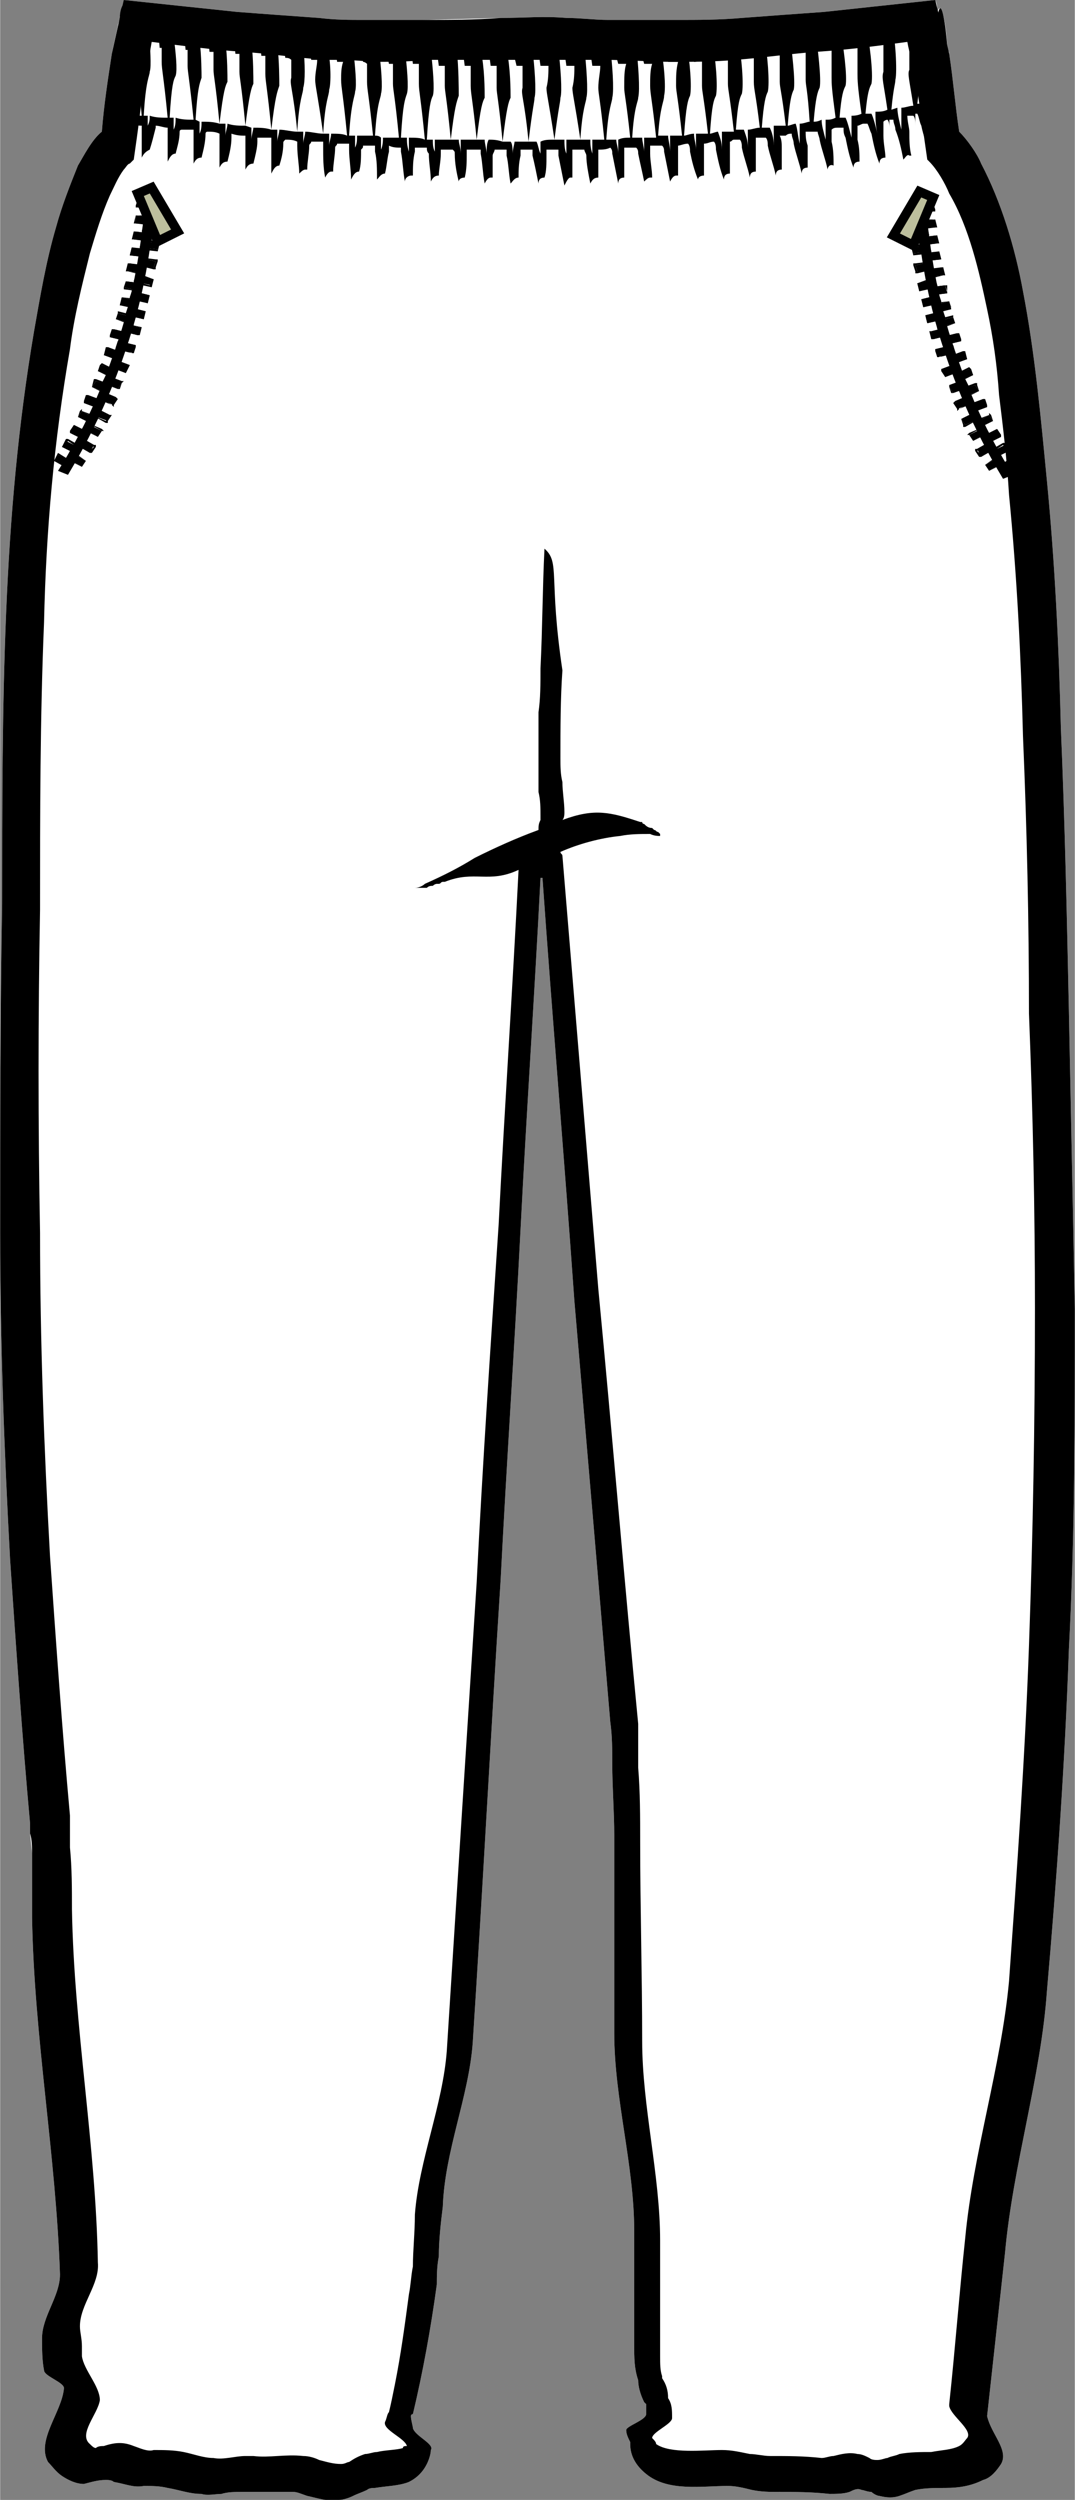 <svg xmlns="http://www.w3.org/2000/svg" xml:space="preserve" width="5.73in" height="13.316in" version="1.1" style="shape-rendering:geometricPrecision; text-rendering:geometricPrecision; image-rendering:optimizeQuality; fill-rule:evenodd; clip-rule:evenodd"
viewBox="0 0 539 1253"
 xmlns:xlink="http://www.w3.org/1999/xlink">
 <rect x="0" y="0" width="539" height="1253" fill="#808080" stroke="none"/>
 <defs>
  <style type="text/css">
   <![CDATA[
    .str0 {stroke:black;stroke-width:4.678}
    .fil1 {fill:black}
    .fil0 {fill:white}
    .fil2 {fill:black;fill-rule:nonzero}
    .fil3 {fill:#BDBF9D;fill-rule:nonzero}
   ]]>
  </style>
 </defs>
 <g id="Layer_x0020_1">
  <path class="fil0" d="M525 241c4,41 6,83 7,124 2,47 3,94 4,141 1,50 2,100 3,150 0,57 0,114 -3,171 -2,57 -6,114 -11,171 -3,43 -17,87 -21,131 -3,27 -6,55 -9,82 2,9 11,17 7,24 -2,3 -5,7 -9,8 -6,3 -12,4 -19,4 -5,0 -10,0 -15,1 -3,1 -5,2 -8,3 -3,1 -6,1 -10,0 -1,0 -3,-1 -4,-2 -2,0 -4,-1 -5,-1 -2,-1 -4,0 -6,1 -3,1 -7,1 -10,1 -9,-1 -17,-1 -26,-1 -4,0 -8,0 -13,-1 -4,-1 -8,-2 -12,-2 -13,0 -30,3 -41,-6 -5,-4 -8,-9 -8,-15 0,0 0,0 0,-1 -1,-2 -2,-4 -2,-6 0,-2 10,-5 10,-8 0,-1 0,-3 0,-5 0,0 -1,-1 -1,-1 -2,-4 -3,-8 -3,-11 -2,-6 -2,-11 -2,-18 0,-19 0,-38 0,-57 0,-33 -10,-66 -10,-99 0,-33 0,-66 0,-99 0,-12 -1,-24 -1,-36 0,-7 0,-14 -1,-21 -6,-71 -12,-141 -18,-211 -5,-71 -11,-141 -16,-212 -1,0 -1,0 -1,0 -3,59 -7,117 -10,176 -3,59 -7,117 -10,176 -5,78 -9,155 -14,232 -2,27 -14,54 -15,82 -1,8 -2,17 -2,25 -1,5 -1,10 -1,14 -3,22 -7,44 -12,65 0,0 -1,0 -1,1 0,0 0,0 0,0 0,2 1,5 1,6 1,4 11,8 9,11 0,2 -1,5 -2,7 -2,4 -5,7 -9,9 -5,2 -11,2 -17,3 -1,0 -3,0 -4,1 -2,1 -5,2 -7,3 -2,1 -5,2 -7,2 -6,1 -11,-1 -16,-2 -3,-1 -5,-2 -7,-2 -4,0 -8,0 -12,0 -4,0 -9,0 -14,0 -3,0 -7,0 -10,1 -3,0 -7,1 -10,0 -6,0 -11,-2 -17,-3 -4,-1 -8,-1 -12,-1 -5,1 -9,-1 -15,-2 -1,-1 -3,-1 -4,-1 -4,0 -7,1 -11,2 -4,0 -8,-2 -11,-4 -3,-2 -5,-5 -7,-7 -6,-11 7,-25 8,-37 0,-3 -10,-6 -10,-9 -1,-5 -1,-11 -1,-16 0,-11 9,-21 9,-32 -2,-60 -13,-119 -14,-179 0,-11 0,-21 0,-32l-1 -10c0,-2 0,-4 0,-5 -4,-44 -7,-88 -10,-132 -3,-55 -5,-110 -5,-164 0,-55 0,-110 1,-165 0,-49 0,-98 2,-146 2,-48 6,-94 14,-141 3,-17 6,-35 11,-52 3,-11 7,-21 11,-31 3,-5 7,-13 12,-17 1,-13 3,-26 5,-39 1,-5 2,-9 3,-14 0,-1 1,-3 1,-4 0,-2 1,-5 2,-7 0,0 0,-1 0,-2 19,2 38,4 57,6 13,1 27,2 41,3 8,1 15,1 23,1 10,0 20,0 29,0l39 -1c13,0 21,-1 33,0 7,0 14,1 21,1 11,0 23,0 34,0 11,0 22,0 33,-1 13,-1 27,-2 41,-3 19,-2 37,-4 56,-6 1,2 1,4 1,6 2,-7 5,8 5,19 1,1 1,1 1,2 2,13 3,26 5,39 4,4 9,11 11,16 10,19 17,42 21,64 6,31 9,64 12,95z"/>
  <path class="fil1" d="M206 1211c0,0 0,0 0,0 0,2 1,5 1,6 1,4 11,8 9,11 0,2 -1,5 -2,7 -2,4 -5,7 -9,9 -5,2 -11,2 -17,3 -1,0 -3,0 -4,1 -2,1 -5,2 -7,3 -2,1 -5,2 -7,2 -6,1 -11,-1 -16,-2 -3,-1 -5,-2 -7,-2 -4,0 -8,0 -12,0 -4,0 -9,0 -14,0 -3,0 -7,0 -10,1 -3,0 -7,1 -10,0 -6,0 -11,-2 -17,-3 -4,-1 -8,-1 -12,-1 -5,1 -9,-1 -15,-2 -1,-1 -3,-1 -4,-1 -4,0 -7,1 -11,2 -4,0 -8,-2 -11,-4 -3,-2 -5,-5 -7,-7 -6,-11 7,-25 8,-37 0,-3 -10,-6 -10,-9 -1,-5 -1,-11 -1,-16 0,-11 9,-21 9,-32 -2,-60 -13,-119 -14,-179 0,-11 0,-21 0,-32 0,-3 0,-7 -1,-10 0,-2 0,-4 0,-5 -4,-44 -7,-88 -10,-132 -3,-55 -5,-110 -5,-164 0,-55 0,-110 1,-165 0,-49 0,-98 2,-146 2,-48 6,-94 14,-141 3,-17 6,-35 11,-52 3,-11 7,-21 11,-31 3,-5 7,-13 12,-17 1,-13 3,-26 5,-39 2,-9 4,-18 6,-27 19,2 38,4 57,6 13,1 27,2 41,3 8,1 15,1 23,1 10,0 20,0 29,0 13,0 26,0 39,-1 13,0 21,-1 33,0 7,0 14,1 21,1 11,0 23,0 34,0 11,0 22,0 33,-1 13,-1 27,-2 41,-3 19,-2 37,-4 56,-6 2,9 5,18 7,27 2,13 3,26 5,39 4,4 9,11 11,16 10,19 17,42 21,64 6,31 9,64 12,95 4,41 6,83 7,124 2,47 3,94 4,141 1,50 2,100 3,150 0,57 0,114 -3,171 -2,57 -6,114 -11,171 -3,43 -17,87 -21,131 -3,27 -6,55 -9,82 2,9 11,17 7,24 -2,3 -5,7 -9,8 -6,3 -12,4 -19,4 -5,0 -10,0 -15,1 -3,1 -5,2 -8,3 -3,1 -6,1 -10,0 -1,0 -3,-1 -4,-2 -2,0 -4,-1 -5,-1 -2,-1 -4,0 -6,1 -3,1 -7,1 -10,1 -9,-1 -17,-1 -26,-1 -4,0 -8,0 -13,-1 -4,-1 -8,-2 -12,-2 -13,0 -30,3 -41,-6 -5,-4 -8,-9 -8,-15 0,0 0,0 0,-1 -1,-2 -2,-4 -2,-6 0,-2 10,-5 10,-8 0,-1 0,-3 0,-5 0,0 -1,-1 -1,-1 -2,-4 -3,-8 -3,-11 -2,-6 -2,-11 -2,-18 0,-19 0,-38 0,-57 0,-33 -10,-66 -10,-99 0,-33 0,-66 0,-99 0,-12 -1,-24 -1,-36 0,-7 0,-14 -1,-21 -6,-71 -12,-141 -18,-211 -5,-71 -11,-141 -16,-212 -1,0 -1,0 -1,0 -3,59 -7,117 -10,176 -3,59 -7,117 -10,176 -5,78 -9,155 -14,232 -2,27 -14,54 -15,82 -1,8 -2,17 -2,25 -1,5 -1,10 -1,14 -3,22 -7,44 -12,65 0,0 -1,0 -1,1zm125 -793c0,1 0,1 0,1 -1,0 -3,0 -5,-1 -5,0 -10,0 -15,1 -10,1 -21,4 -30,8 0,1 1,1 1,2 6,72 12,145 18,217 7,73 13,146 20,218 0,7 0,15 0,22 1,12 1,25 1,37 0,33 1,67 1,100 0,33 9,67 9,100 0,19 0,39 0,58 0,4 0,7 1,10 0,0 0,1 0,1 2,3 3,6 3,10 2,3 2,6 2,10 0,3 -10,7 -10,10 1,1 2,2 2,3 7,5 24,3 33,3 5,0 9,1 14,2 3,0 7,1 10,1 9,0 17,0 26,1 2,0 4,-1 6,-1 4,-1 8,-2 12,-1 2,0 4,1 6,2 1,1 3,1 4,1 2,0 4,-1 5,-1 2,-1 4,-1 6,-2 5,-1 11,-1 16,-1 5,-1 10,-1 14,-3 2,-1 3,-3 4,-4 3,-4 -8,-11 -9,-16 0,0 0,-1 0,-1 3,-28 5,-55 8,-83 4,-43 18,-86 22,-129 4,-56 8,-112 10,-168 2,-56 3,-112 3,-169 0,-49 -1,-98 -3,-148 0,-46 -1,-92 -3,-139 -1,-40 -3,-80 -7,-121 -1,-17 -3,-34 -5,-50 -1,-15 -3,-29 -6,-43 -4,-19 -9,-41 -19,-58 -2,-5 -6,-12 -10,-16 0,0 -1,-1 -1,-1 -2,-14 -4,-28 -6,-42 -1,-6 -3,-11 -4,-17 -15,2 -30,4 -46,5 -13,1 -27,3 -40,4 -11,1 -21,1 -32,1 -11,0 -22,-1 -34,-1 -15,0 -36,0 -51,0 -13,0 -25,0 -38,0 -9,1 -19,1 -28,1 -8,-1 -16,-1 -23,-1 -14,-1 -27,-3 -41,-4 -15,-1 -30,-3 -46,-5 -1,6 -2,11 -4,17 -1,14 -3,28 -5,42 -1,1 -1,1 -2,2 -1,0 -2,2 -3,3 -3,4 -5,9 -7,13 -4,9 -7,19 -10,29 -4,16 -8,32 -10,48 -8,46 -12,91 -13,137 -2,48 -2,96 -2,144 -1,54 -1,108 0,162 0,54 2,108 5,162 3,43 6,86 10,130 0,2 0,4 0,6 0,3 0,7 0,10 1,10 1,21 1,31 1,59 12,118 13,177 1,11 -9,21 -9,32 0,3 1,6 1,10 0,1 0,3 0,5 1,7 9,15 9,22 -1,7 -11,17 -5,22 1,1 2,2 3,2 1,-1 3,-1 4,-1 6,-2 10,-2 15,0 3,1 7,3 10,2 5,0 10,0 15,1 5,1 10,3 15,3 5,1 11,-1 16,-1 2,0 3,0 4,0 8,1 16,-1 25,0 3,0 6,1 8,2 4,1 7,2 11,2 2,0 3,-1 4,-1 3,-2 5,-3 8,-4 2,0 4,-1 6,-1 4,-1 10,-1 13,-2 0,-1 1,-1 2,-1 -1,-4 -12,-8 -11,-12 1,-2 1,-4 2,-5 1,-4 2,-9 3,-14 3,-15 5,-30 7,-45 1,-5 1,-9 2,-14 0,-8 1,-17 1,-26 2,-27 14,-55 16,-82 5,-79 10,-157 15,-235 3,-60 7,-119 11,-179 3,-59 7,-118 10,-178 -15,7 -22,0 -37,6 -1,0 -1,0 -1,0 -1,0 -1,1 -2,1 0,0 -1,0 -1,0 0,0 -1,0 -2,1 -1,0 -2,0 -3,1 -1,0 -1,0 -2,0 -1,0 -2,0 -3,0 0,0 0,0 -1,0 0,0 0,0 0,0 2,0 4,-1 5,-2 9,-4 17,-8 25,-13 10,-5 21,-10 32,-14 0,-2 0,-3 1,-5 0,-1 0,-1 0,-2 0,-4 0,-8 -1,-12 0,-4 0,-8 0,-13 0,-9 0,-18 0,-27 1,-7 1,-14 1,-22 1,-20 1,-40 2,-60 8,7 2,14 9,61 -1,14 -1,29 -1,44 0,4 0,8 1,12 0,5 1,10 1,15 0,1 0,3 -1,4 16,-6 24,-4 39,1 0,0 0,0 0,0 1,0 1,0 1,0 0,1 1,1 1,1 1,1 2,2 4,2 0,0 1,1 1,1 1,0 1,1 2,1 0,0 1,1 1,1z"/>
  <path class="fil1" d="M101 39c-1,3 -2,5 -3,21l2 1c0,2 0,4 0,6 1,-2 1,-4 1,-6 3,0 6,0 9,1 -2,-21 -3,-24 -3,-27 0,-4 0,-6 0,-9l-2 0c-1,-12 -3,-21 -5,-6 1,8 1,17 1,19zm-4 21c-2,-20 -3,-24 -3,-27 0,-3 0,-6 0,-8 0,0 -1,0 -1,0 -1,-12 -4,-22 -6,-7 1,8 2,17 1,20 -1,2 -2,4 -3,21 0,0 1,0 2,0 0,2 0,4 0,6 1,-2 1,-4 1,-6 3,1 6,1 9,1zm-2 -44c1,-14 2,-12 4,-5 1,-2 2,-4 3,-4 3,0 4,4 5,8 0,1 0,2 1,3 1,-15 2,-13 4,-6 1,-2 2,-3 3,-3 3,0 4,4 5,7 0,1 0,3 0,4 1,-15 3,-13 5,-7 0,-1 1,-3 3,-3 3,0 4,4 4,8 1,1 1,2 1,4 1,-16 3,-15 4,-8 1,-1 2,-2 4,-2 2,0 3,4 4,7 1,1 1,3 1,5 1,-17 3,-16 4,-9 1,-1 2,-2 3,-2 3,0 4,4 5,7 0,2 1,3 1,5 1,-16 3,-15 4,-9 1,-1 2,-2 3,-2 3,0 4,4 5,7 0,2 0,3 1,5l0 0c1,-17 3,-16 4,-9 1,-1 2,-2 3,-2 2,0 4,3 4,7 1,1 1,3 1,5l1 0c1,-17 2,-16 4,-10 1,-1 1,-2 3,-1 2,0 3,3 4,6 1,2 1,4 1,5l1 0c1,-16 2,-16 4,-9 0,-1 1,-2 2,-2 3,0 4,4 5,7 0,1 1,3 1,5 0,0 0,0 1,0 1,-16 2,-16 4,-10 0,-1 1,-1 2,-1 3,0 4,3 5,6 0,2 0,3 1,5l0 0c1,-16 3,-15 4,-10 1,0 2,-1 3,-1 2,0 4,4 4,7 1,1 1,3 1,4 1,0 1,0 1,0 1,-15 3,-15 4,-9 1,-1 2,-2 3,-2 2,1 3,4 4,7 1,1 1,3 1,4 1,0 1,0 1,0 1,-15 3,-15 4,-9 1,-1 2,-1 2,-1 3,0 4,3 5,6 0,1 1,3 1,4l1 0c1,-14 3,-15 4,-9 1,-1 1,-1 2,-1 3,0 5,5 6,10 0,0 1,0 1,0 1,-14 3,-14 4,-9 0,-1 1,-1 2,-1 3,0 5,5 6,10 0,0 1,0 1,0 1,-14 2,-14 4,-10 0,0 1,0 2,0 3,0 4,5 5,10 1,0 1,0 2,0 1,-14 2,-14 4,-10 0,0 1,-1 1,-1 4,1 5,6 6,11 1,-1 1,-1 2,-1 1,-13 2,-14 3,-9 1,-1 2,-1 2,-1 3,0 5,6 6,10l2 0c1,-12 2,-14 3,-10 1,0 1,-1 2,0 3,0 5,5 6,9l2 0c1,-12 2,-13 3,-10 1,0 1,0 2,0 3,0 4,5 5,10 1,0 2,0 3,0 1,-12 2,-13 3,-10 0,-1 1,-1 2,-1 3,0 4,5 5,10 1,0 2,0 3,0 1,-11 2,-13 3,-10 0,-1 1,-1 1,-1 3,1 5,5 6,10 1,0 2,0 3,-1 0,-1 0,-3 0,-5 1,-5 2,-6 3,-4 0,-1 1,-1 1,-1 3,1 5,5 6,9 0,0 1,0 2,0 0,-2 1,-5 1,-7 1,-3 2,-3 2,-2 1,-1 1,-1 2,-1 3,0 4,5 5,9 1,0 2,0 3,0 0,-3 1,-6 2,-8 0,-2 1,-2 1,-2 0,0 1,0 2,0 3,0 4,4 5,8 1,0 2,0 3,0 0,-5 1,-10 5,-10 2,1 4,5 5,9 1,-1 2,-1 3,-1 0,-4 1,-10 4,-9 3,0 4,4 5,8 1,-1 3,-1 4,-1 0,-4 1,-10 4,-9 3,0 4,4 5,7 1,0 2,0 3,0 1,-5 2,-10 5,-9 4,0 5,7 6,11 1,4 1,9 2,14 0,1 0,2 1,3 1,-61 8,-4 6,5 0,3 -2,5 -3,24 -1,-11 -2,-18 -3,-21 0,1 0,1 0,2 0,1 0,2 0,4 -1,2 -1,4 -1,7 0,4 0,7 1,11 0,4 0,8 1,12 -1,0 -1,0 -1,0 -1,-1 -2,0 -3,2 -1,-5 -3,-10 -4,-15 -1,-2 -1,-4 -2,-6 0,0 0,0 -1,0 0,2 0,4 0,6 0,-2 0,-4 -1,-5 -1,0 -2,0 -3,0 0,3 1,6 1,8 0,4 0,8 1,12 0,0 0,0 -1,0 -1,-1 -2,1 -3,2 -1,-5 -2,-10 -4,-15 0,-2 -1,-3 -1,-5 -1,0 -1,0 -2,0 0,1 0,3 0,4 0,-1 0,-3 -1,-4 0,0 -1,0 -2,1 0,2 0,5 0,7 0,4 1,8 1,11 0,0 0,0 0,0 -2,0 -3,1 -3,3 -2,-5 -3,-10 -4,-15 -1,-2 -1,-3 -2,-5 0,0 -1,0 -2,0 0,1 0,2 0,4 0,-2 0,-3 0,-4 -1,0 -2,1 -3,1 0,2 0,4 0,7 1,4 1,7 1,11 0,0 0,0 0,0 -2,0 -3,1 -3,3 -2,-5 -3,-10 -4,-15 -1,-2 -1,-3 -1,-5 -1,0 -2,0 -3,0 0,1 0,2 0,3 0,-1 0,-2 0,-3 -1,0 -2,0 -3,1 0,2 0,4 0,6 1,4 1,8 1,12 0,0 0,0 0,0 -2,-1 -3,1 -3,2 -1,-5 -3,-10 -4,-15 0,-1 -1,-3 -1,-4 -1,0 -2,0 -3,0 0,1 0,1 0,2 0,-1 0,-1 0,-2 -1,0 -2,0 -3,0 0,2 0,4 1,7 0,3 0,7 0,11 0,0 0,0 0,0 -2,0 -3,1 -3,3 -1,-5 -3,-10 -4,-15 0,-2 -1,-3 -1,-5 -1,0 -2,0 -3,1 0,0 0,1 0,1l0 -1c-1,0 -2,0 -3,0 1,2 1,4 1,6 0,4 0,7 0,11 0,0 0,0 0,0 -2,0 -3,1 -3,3 -1,-5 -3,-10 -4,-15 0,-1 0,-3 -1,-4 -1,0 -2,0 -3,0l0 1 0 -1c-1,0 -2,0 -2,0 0,2 0,4 0,6 0,4 0,7 0,11 0,0 0,0 0,0 -2,0 -3,1 -3,3 -1,-5 -3,-10 -4,-15 0,-1 0,-3 -1,-4 -1,0 -2,0 -3,0l0 1 0 -1c-1,0 -1,1 -2,1 0,1 0,3 0,5 0,3 0,7 0,11 0,0 0,0 0,0 -2,0 -3,1 -3,3 -2,-5 -3,-10 -4,-15 0,-1 0,-3 -1,-4 -2,0 -3,1 -5,1 0,1 0,3 0,4 0,4 0,8 0,12 0,0 0,0 0,0 -2,0 -3,1 -3,2 -2,-5 -3,-9 -4,-14 0,-1 0,-3 -1,-4 -2,0 -4,1 -5,1 0,1 0,2 0,4 0,4 0,7 0,11 0,0 0,0 -1,0 -1,0 -2,1 -3,3 -1,-5 -2,-10 -3,-15 0,-1 0,-2 -1,-3 -2,0 -4,0 -6,0 0,2 0,3 0,4 0,4 1,8 1,12 0,0 -1,0 -1,0 -1,0 -2,1 -3,2 -1,-5 -2,-9 -3,-14 0,-1 0,-2 -1,-3 -2,0 -4,0 -6,0 0,1 0,3 0,4 0,3 0,7 0,11 0,0 0,0 0,0 -2,0 -3,1 -3,3 -1,-5 -2,-10 -3,-15 0,-1 0,-2 -1,-3 -2,1 -4,1 -6,1 0,1 0,2 0,3 0,4 0,8 0,11 0,0 0,0 0,0 -2,0 -3,1 -4,3 -1,-5 -2,-10 -2,-14 0,-1 -1,-2 -1,-3 -2,0 -4,0 -6,0 0,1 0,2 0,3 0,4 0,8 0,11 0,0 -1,0 -1,0 -1,0 -2,2 -3,4 -1,-5 -2,-10 -3,-15 0,-1 0,-2 0,-3 -2,0 -4,0 -6,0 0,1 0,2 0,3 0,4 0,8 -1,11 0,0 0,0 0,0 -2,0 -3,1 -3,3 -1,-5 -2,-10 -3,-14 0,-1 0,-2 0,-3 -2,0 -4,0 -6,0 0,1 0,2 0,3 -1,4 -1,8 -1,11 0,0 0,0 0,0 -2,0 -3,2 -4,3 -1,-5 -1,-10 -2,-14 0,-1 0,-2 0,-3 -2,0 -4,0 -6,0 0,1 -1,2 -1,3 0,4 0,7 0,11 0,0 -1,0 -1,0 -1,0 -2,1 -3,3 -1,-5 -1,-10 -2,-15 0,0 0,-1 0,-2 -2,0 -5,0 -7,0 0,1 0,2 0,2 0,4 0,8 -1,12 0,0 0,0 0,0 -2,0 -3,1 -3,2 -1,-4 -2,-9 -2,-14 0,-1 0,-1 -1,-2 -2,0 -4,0 -6,0 0,0 0,1 0,2 0,4 -1,8 -1,11 0,0 0,0 0,0 -2,0 -3,1 -4,3 0,-5 -1,-9 -1,-14 -1,-1 -1,-2 -1,-3 -2,0 -4,0 -6,0 0,1 0,2 0,2 -1,4 -1,8 -1,12 0,0 -1,0 -1,0 -1,0 -3,1 -3,3 -1,-5 -1,-10 -2,-15 0,-1 0,-1 0,-2 -2,0 -4,0 -6,-1 0,1 0,2 0,3 -1,4 -1,7 -2,11 0,0 0,0 0,0 -2,0 -3,2 -4,3 0,-5 0,-10 -1,-14 0,-1 0,-2 0,-3 -2,0 -4,0 -6,0 0,1 0,1 -1,2 0,4 0,8 -1,11 0,0 0,0 0,0 -2,0 -3,2 -4,4 0,-5 -1,-10 -1,-15 0,-1 0,-2 0,-3 -2,0 -4,0 -6,0 0,1 -1,1 -1,2 0,4 -1,8 -1,12 0,0 0,0 -1,0 -1,0 -2,1 -3,3 -1,-5 -1,-10 -1,-15 0,-1 0,-2 0,-3 -2,0 -4,0 -6,0 0,1 -1,1 -1,2 0,4 -1,8 -1,12 0,0 0,0 -1,0 -1,0 -2,1 -3,2 0,-4 -1,-9 -1,-14 0,-1 0,-2 0,-2 -2,-1 -4,-1 -6,-1 -1,1 -1,1 -1,2 0,4 -1,8 -2,11 0,0 0,0 0,0 -2,0 -3,2 -4,4 0,-5 0,-10 0,-15 0,-1 0,-2 0,-3 -2,0 -4,0 -7,0 0,0 0,1 0,2 0,3 -1,7 -2,11 0,0 0,0 0,0 -2,0 -3,1 -4,3 0,-5 0,-10 0,-14 0,-1 0,-2 0,-3 -2,0 -4,0 -7,-1 0,1 0,2 0,2 0,4 -1,8 -2,12 0,0 0,0 0,0 -2,0 -3,1 -4,3 0,-5 0,-10 0,-15 0,-1 0,-2 0,-2 -2,-1 -4,-1 -6,-1 -1,0 -1,1 -1,1 0,4 -1,8 -2,12 0,0 0,0 0,0 -2,0 -3,1 -4,3 0,-5 0,-10 0,-14 0,-1 0,-2 0,-3 -2,0 -4,0 -6,0 0,0 -1,0 -1,1 0,4 -1,7 -2,11 0,0 0,0 0,0 -2,0 -3,2 -4,4 0,-5 0,-10 0,-15 0,-1 0,-2 0,-2 -2,0 -4,-1 -6,-1 0,0 0,1 0,1 -1,4 -2,8 -3,11 0,0 0,0 0,0 -2,1 -3,2 -4,4 0,-5 0,-10 0,-15 0,-1 0,-1 0,-1 -3,0 -6,-1 -9,-1 -1,0 -1,0 -2,0 0,-1 0,-2 -1,-3 0,0 0,-1 0,-2 0,0 -1,0 -1,-1 0,0 0,-1 0,-1 0,-5 0,-9 0,-14 0,-4 0,-9 0,-13 1,-6 1,-13 2,-19 0,-3 1,-8 4,-8 3,0 4,4 5,7 0,1 0,1 0,2 1,-11 3,-9 4,-2 1,-2 2,-4 4,-4 3,0 4,4 5,8 0,0 0,1 0,1 1,-12 3,-11 4,-4 1,-2 2,-3 4,-4 2,0 4,5 4,8 0,1 1,2 1,3zm224 7c1,-4 2,2 4,9 1,0 2,0 4,0 -1,3 -1,7 -1,11 0,4 1,7 3,26 -2,0 -4,0 -6,0 0,2 0,5 0,7 0,-2 -1,-5 -1,-7l-5 0c1,-16 3,-18 3,-20 1,-4 0,-17 -1,-26zm12 -1c2,-3 3,2 4,9 2,0 3,0 5,0 -1,4 -1,7 -1,12 0,3 1,6 3,25 -2,0 -4,0 -6,0 0,2 0,5 0,8 0,-3 -1,-6 -1,-8 -2,0 -4,0 -5,0 1,-15 3,-17 3,-20 1,-4 0,-17 -2,-26zm13 -1c1,-2 3,3 4,10 2,0 3,-1 4,-1 0,4 0,8 0,13 0,3 1,6 3,24 -2,0 -4,0 -6,0 0,2 0,5 0,8 0,-3 -1,-5 -1,-8 -2,0 -4,1 -5,1 1,-15 2,-18 3,-20 1,-4 0,-18 -2,-27zm13 0c1,-3 3,2 4,9 1,0 3,0 4,-1 0,4 0,8 0,13 0,3 1,6 3,24 -2,0 -4,0 -6,0 0,2 0,5 0,9 0,-4 -1,-6 -2,-9 -1,0 -3,1 -4,1 1,-15 2,-17 3,-19 1,-4 0,-19 -2,-27zm13 -1c1,-2 2,2 4,9 1,0 3,-1 4,-1 0,4 0,8 0,13 0,4 1,6 3,23 -2,0 -4,1 -6,1 0,2 0,5 0,9 0,-4 -1,-6 -2,-9 -1,0 -3,0 -4,0 1,-14 2,-16 3,-18 1,-4 0,-19 -2,-27zm13 -2c1,-1 2,3 3,9 2,0 4,0 5,0 0,4 0,8 0,14 0,3 1,5 3,22 -2,0 -4,0 -6,0 0,3 0,6 0,10 0,-4 -1,-7 -2,-9l-4 0c1,-13 2,-16 3,-18 1,-4 0,-19 -2,-28zm13 -1c1,-1 2,3 3,9 2,0 4,0 5,-1 0,4 0,9 0,15 0,3 1,5 2,21 -1,0 -3,1 -5,1 0,3 0,6 0,10 -1,-4 -1,-7 -2,-10 -1,0 -3,1 -4,1 1,-13 2,-16 3,-18 1,-4 -1,-20 -2,-28zm13 -1c1,-1 2,3 3,8 2,0 3,0 5,0 0,4 0,9 0,15 0,3 0,5 2,20 -2,1 -3,1 -5,1 0,3 0,6 0,10 -1,-4 -2,-7 -2,-10 -2,1 -3,1 -4,1 1,-12 2,-15 3,-17 1,-4 -1,-20 -2,-28zm12 -2c1,-1 3,3 4,9 2,-1 3,-1 5,-1 0,4 0,9 0,15 0,3 0,6 2,20 -2,1 -4,1 -5,1 0,3 0,6 0,11 -1,-4 -2,-8 -3,-10 -1,0 -2,0 -3,0 1,-12 2,-14 3,-16 1,-4 -1,-21 -3,-29zm13 -2c1,0 2,4 3,9 2,-1 4,-1 6,-1 0,4 0,9 0,16 -1,3 0,5 2,19 -2,1 -4,1 -6,1 0,3 0,7 1,11 -1,-4 -2,-8 -3,-10 -1,0 -2,0 -3,0 1,-11 2,-13 3,-15 1,-5 -1,-22 -3,-30zm13 -1c1,-1 2,3 3,8 2,-1 4,-1 6,-2 0,5 0,10 0,18 -1,2 0,5 2,18 -2,0 -4,1 -6,1 0,3 0,6 0,11 -1,-4 -2,-8 -2,-11l-3 1c1,-11 2,-13 2,-15 1,-4 0,-22 -2,-29zm13 -2c1,-1 2,2 3,7 2,8 3,20 3,24 0,2 -1,4 -1,11 0,3 0,7 0,12 -1,-4 -2,-8 -3,-11l-2 0c1,-9 2,-11 2,-13 1,-5 0,-23 -2,-30zm-144 60c-2,0 -4,0 -6,1 0,2 0,4 0,7 0,-3 -1,-5 -1,-7 -2,0 -3,0 -5,0 1,-16 3,-19 3,-21 1,-4 0,-17 -1,-25 1,-5 2,1 4,8 1,0 2,0 4,0 -1,3 -1,7 -1,12 0,3 1,6 3,25zm-13 1c-2,0 -4,0 -6,0 0,2 0,4 0,7 -1,-3 -1,-5 -1,-7 -2,0 -3,0 -5,0 1,-16 3,-19 3,-21 1,-3 0,-16 -1,-25 1,-5 3,1 4,9 1,0 2,0 4,0 0,3 -1,7 -1,11 0,3 1,6 3,26zm-12 0c-3,0 -5,0 -7,0 0,2 0,5 0,7 -1,-2 -1,-5 -1,-7 -2,0 -3,0 -5,0 2,-16 3,-19 3,-21 1,-3 0,-16 -1,-24 1,-6 3,0 4,8l4 0c0,3 0,7 -1,11 0,3 1,6 4,26zm-13 0c-3,0 -5,0 -7,1 0,1 0,4 0,6 -1,-2 -1,-4 -2,-6 -1,0 -2,0 -4,0 2,-17 3,-20 3,-22 1,-3 0,-16 -1,-24 1,-6 3,0 4,8l4 0c0,3 0,7 -1,11 0,3 1,6 4,26zm-13 1c-3,0 -5,0 -7,0 0,1 -1,4 -1,6 0,-2 0,-5 -1,-6 -1,0 -2,0 -4,0 2,-17 3,-20 4,-22 0,-3 0,-15 -2,-24 2,-6 3,0 5,8l3 0c0,3 0,7 0,11 -1,3 1,6 3,27zm-13 0c-3,-1 -5,-1 -7,-1 -1,2 -1,4 -1,7 0,-2 -1,-5 -1,-7 -1,0 -2,0 -4,0 2,-17 3,-19 4,-21 0,-4 0,-15 -2,-24 2,-7 4,-1 5,8l3 0c0,3 0,7 0,11 0,3 1,6 3,27zm-13 -1c-3,0 -5,0 -8,0 0,2 0,4 0,7 0,-3 -1,-5 -1,-7 -1,0 -2,0 -4,0 2,-17 3,-19 4,-22 0,-3 0,-14 -1,-23 1,-7 3,-1 4,8 1,0 2,0 3,0 0,3 0,6 0,10 0,4 1,7 3,27zm-13 0c-3,0 -5,0 -8,0 0,2 0,4 0,6 -1,-2 -1,-4 -1,-6l-3 0c1,-17 2,-20 3,-22 1,-3 0,-14 -1,-23 1,-8 3,-1 4,8 1,0 2,0 3,0 0,3 0,6 0,10 0,3 1,6 3,27zm-13 0c-2,-1 -5,-1 -8,-1 0,2 0,4 0,7 -1,-3 -1,-5 -1,-7 -1,0 -2,0 -3,0 1,-17 2,-19 3,-22 1,-3 0,-14 -1,-22 1,-9 3,-2 4,7 1,0 2,0 3,0 0,3 0,7 0,10 0,4 1,7 3,28zm-13 -1c-2,0 -5,0 -8,0 0,1 0,4 -1,6 0,-2 0,-5 0,-6 -1,-1 -2,-1 -3,-1 1,-17 3,-19 3,-21 1,-3 0,-14 -1,-22 1,-10 3,-3 5,7 1,0 1,0 2,0 0,3 0,6 0,10 0,3 1,6 3,27zm-13 -1c-2,0 -5,0 -8,0 0,2 0,4 -1,6 0,-2 0,-4 0,-6l-3 0c1,-17 3,-20 3,-22 1,-3 0,-13 -1,-22 2,-10 4,-2 5,7 1,0 2,1 2,1 0,2 0,6 0,9 0,4 1,7 3,27zm-13 0c-2,-1 -5,-1 -8,-1 0,2 -1,4 -1,6 0,-2 0,-4 0,-6l-3 0c1,-17 3,-19 3,-22 1,-3 1,-14 -1,-22 2,-10 4,-2 5,8l3 0c-1,3 -1,6 -1,9 0,4 1,7 3,28zm-12 -1c-3,0 -6,-1 -9,-1 0,2 -1,4 -1,6 0,-2 0,-4 0,-6 -1,0 -2,0 -3,0 1,-17 3,-19 3,-22 1,-3 1,-12 0,-21 1,-11 3,-3 4,7l3 0c0,3 -1,6 -1,10 0,3 1,6 4,27zm-13 -1c-3,0 -6,-1 -9,-1 0,2 -1,4 -1,6 0,-2 0,-4 0,-6 -1,0 -2,0 -3,0 2,-17 3,-19 4,-22 0,-3 0,-12 -1,-21 1,-12 3,-3 4,7 1,0 2,0 3,1 0,2 0,5 0,9 -1,3 1,6 3,27zm-13 -1c-3,-1 -6,-1 -9,-1 0,1 -1,4 -1,6 0,-2 0,-5 0,-6l-3 -1c2,-16 3,-19 4,-21 0,-3 0,-13 -1,-21 2,-12 4,-4 5,7l2 0c0,3 0,6 0,9 0,4 1,7 3,28zm-13 -2c-3,0 -6,0 -9,-1 0,2 -1,4 -1,6 0,-2 0,-4 0,-6l-3 0c2,-17 3,-19 4,-21 0,-3 0,-12 -1,-20 2,-14 4,-5 5,6 1,0 1,0 2,0 0,3 0,6 0,9 0,3 1,6 3,27zm-39 -4c-3,0 -6,0 -9,-1 0,2 0,3 -1,5 0,-2 0,-3 0,-5l-2 0c1,-18 3,-20 3,-22 1,-3 0,-12 0,-19 1,-16 4,-6 5,7 0,0 1,0 1,0 0,2 0,5 0,7 0,4 1,7 3,28zm-13 -1c-2,0 -5,0 -8,0 -1,-2 -1,-3 -2,-4 0,-10 0,-19 1,-27 0,-7 0,-13 1,-17 1,-8 3,-6 4,13l1 0c0,2 0,4 0,7 0,3 1,6 3,28z"/>
  <g id="_946215920">
   <g>
    <path class="fil2" d="M29 236c16,-25 25,-49 32,-71 7,-23 10,-45 12,-66l5 1c-2,21 -5,43 -12,66 -7,23 -17,47 -32,72l-5 -2z"/>
    <polygon class="fil1" points="35,235 27,231 29,228 37,232 "/>
    <path class="fil2" d="M34 235l-7 -4 0 0 0 0 2 -4 0 0 0 0 8 5 0 0 0 0 -2 3 0 0 -1 0zm-6 -4l7 4 1 -3 -7 -4 -1 3z"/>
    <polygon class="fil1" points="41,234 34,230 36,227 43,231 "/>
    <path class="fil2" d="M41 234l-8 -4 0 0 0 0 2 -4 1 0 0 0 7 5 1 0 -1 0 -2 3 0 0 0 0zm-7 -4l7 4 2 -3 -7 -4 -2 3z"/>
    <polygon class="fil1" points="39,228 31,224 33,221 41,225 "/>
    <path class="fil2" d="M39 228l-8 -4 0 0 0 0 2 -4 0 0 1 0 7 4 0 0 0 1 -2 3 0 0 0 0zm-7 -4l7 4 1 -3 -6 -4 -2 3z"/>
    <polygon class="fil1" points="45,227 38,222 40,219 47,223 "/>
    <path class="fil2" d="M45 227l-7 -4 -1 0 1 -1 2 -3 0 0 0 0 7 4 1 0 0 1 -2 3 -1 0 0 0zm-7 -5l7 4 2 -2 -7 -4 -2 2z"/>
    <polygon class="fil1" points="43,220 35,216 37,213 45,217 "/>
    <path class="fil2" d="M43 221l-8 -4 0 0 0 -1 2 -3 0 0 0 0 8 4 0 0 0 0 -2 4 0 0 0 0zm-7 -5l7 4 1 -3 -7 -3 -1 2z"/>
    <polygon class="fil1" points="49,219 42,215 43,212 51,216 "/>
    <path class="fil2" d="M49 219l-8 -4 0 0 0 0 2 -3 0 -1 1 1 7 3 1 1 -1 0 -2 3 0 0 0 0zm-7 -4l7 4 2 -3 -7 -4 -2 3z"/>
    <polygon class="fil1" points="47,213 39,209 41,206 48,210 "/>
    <path class="fil2" d="M46 213l-7 -4 -1 0 1 0 1 -3 1 -1 0 1 8 3 0 0 0 1 -2 3 0 0 -1 0zm-7 -4l7 4 2 -3 -7 -4 -2 3z"/>
    <polygon class="fil1" points="54,211 46,208 47,204 55,208 "/>
    <path class="fil2" d="M53 212l-7 -4 -1 0 0 0 2 -4 0 0 0 0 8 4 1 0 0 0 -2 3 0 1 -1 0zm-7 -4l7 3 2 -3 -7 -3 -2 3z"/>
    <polygon class="fil1" points="50,205 42,202 44,198 52,201 "/>
    <path class="fil2" d="M50 205l-8 -3 0 0 0 -1 1 -3 1 0 0 0 8 3 0 0 0 1 -2 3 0 0 0 0zm-7 -4l7 3 1 -2 -7 -3 -1 2z"/>
    <polygon class="fil1" points="57,203 49,200 51,196 58,200 "/>
    <path class="fil2" d="M56 203l-7 -3 -1 0 1 -1 1 -3 0 0 1 0 7 3 1 1 0 0 -2 3 0 1 -1 -1zm-7 -4l7 4 2 -3 -7 -3 -2 2z"/>
    <polygon class="fil1" points="54,197 46,194 48,191 56,194 "/>
    <path class="fil2" d="M54 198l-8 -4 0 0 0 0 1 -4 0 0 1 0 8 3 0 1 0 0 -2 3 0 1 0 0zm-8 -4l8 3 1 -3 -7 -3 -2 3z"/>
    <polygon class="fil1" points="59,195 52,192 53,188 61,192 "/>
    <path class="fil2" d="M59 195l-8 -3 0 0 0 0 2 -4 0 0 0 0 8 3 1 0 -1 1 -1 3 0 0 -1 0zm-7 -3l7 3 2 -3 -8 -3 -1 3z"/>
    <polygon class="fil1" points="57,189 49,186 51,183 59,186 "/>
    <path class="fil2" d="M57 190l-8 -4 0 0 0 0 1 -3 1 -1 0 0 8 4 0 0 0 0 -2 3 0 1 0 0zm-7 -4l7 3 1 -3 -7 -3 -1 3z"/>
    <polygon class="fil1" points="63,187 55,183 57,180 65,183 "/>
    <path class="fil2" d="M63 187l-8 -3 0 0 0 -1 1 -3 0 0 1 0 8 3 0 0 0 0 -2 4 0 0 0 0zm-8 -4l8 3 1 -2 -7 -3 -2 2z"/>
    <polygon class="fil1" points="61,181 52,178 54,174 62,177 "/>
    <path class="fil2" d="M60 181l-8 -3 0 0 0 0 1 -4 0 0 1 0 8 3 0 0 0 0 -1 4 0 0 -1 0zm-7 -3l7 2 1 -3 -7 -2 -1 3z"/>
    <polygon class="fil1" points="64,171 55,169 57,165 65,167 "/>
    <path class="fil2" d="M63 171l-8 -2 0 0 0 -1 1 -3 0 0 1 0 8 2 0 0 0 1 -1 3 0 0 -1 0zm-7 -3l7 3 1 -3 -7 -3 -1 3z"/>
    <polygon class="fil1" points="66,162 58,160 59,157 67,159 "/>
    <path class="fil2" d="M66 163l-8 -3 0 0 0 0 1 -3 0 -1 0 0 8 2 1 0 0 1 -1 3 0 1 -1 0zm-8 -3l8 2 1 -3 -8 -2 -1 3z"/>
    <polygon class="fil1" points="69,154 60,153 61,149 69,151 "/>
    <path class="fil2" d="M69 155l-9 -2 0 0 0 0 1 -4 0 0 0 0 9 1 0 0 0 1 -1 3 0 1 0 0zm-8 -3l7 2 1 -3 -8 -2 0 3z"/>
    <polygon class="fil1" points="70,146 62,144 63,141 71,142 "/>
    <path class="fil2" d="M70 146l-8 -1 0 0 0 -1 1 -3 0 0 0 0 8 1 1 0 0 0 -1 4 0 0 -1 0zm-8 -2l8 2 1 -3 -8 -2 -1 3z"/>
    <polygon class="fil1" points="72,137 64,136 65,132 73,134 "/>
    <path class="fil2" d="M72 138l-8 -2 -1 0 0 0 1 -4 0 0 1 0 8 1 0 0 0 1 -1 4 0 0 0 0zm-8 -2l8 1 1 -3 -8 -1 -1 3z"/>
    <polygon class="fil1" points="74,129 65,128 66,124 75,125 "/>
    <path class="fil2" d="M74 129l-9 -1 0 0 0 0 1 -4 0 0 0 0 9 1 0 0 0 0 -1 4 0 0 0 0zm-8 -2l8 2 0 -4 -8 -1 0 3z"/>
    <polygon class="fil1" points="75,121 67,120 67,116 76,117 "/>
    <path class="fil2" d="M75 121l-8 -1 -1 0 0 0 1 -4 0 0 0 0 9 1 0 0 0 0 0 4 0 0 -1 0zm-8 -2l8 1 1 -3 -8 -1 -1 3z"/>
    <polygon class="fil1" points="76,112 68,112 68,108 77,109 "/>
    <path class="fil2" d="M76 113l-8 -1 -1 0 0 0 1 -4 0 0 0 0 9 0 0 0 0 1 0 4 0 0 -1 0zm-8 -2l8 1 0 -3 -8 -1 0 3z"/>
    <polygon class="fil1" points="77,104 69,103 69,100 78,101 "/>
    <path class="fil2" d="M77 105l-8 -1 -1 0 0 -1 1 -3 0 -1 0 0 9 1 0 0 0 1 0 3 0 1 -1 0zm-8 -2l8 1 0 -3 -8 -1 0 3z"/>
    <polygon class="fil1" points="67,177 58,175 59,171 68,173 "/>
    <path class="fil2" d="M66 177l-8 -2 0 0 0 -1 1 -3 0 0 1 0 8 2 0 0 0 1 -1 3 0 0 -1 0zm-7 -3l7 3 1 -3 -7 -3 -1 3z"/>
    <polygon class="fil1" points="69,168 61,166 62,162 70,164 "/>
    <path class="fil2" d="M69 168l-8 -2 0 0 0 -1 1 -3 0 0 0 0 9 2 0 0 0 0 -1 4 0 0 -1 0zm-8 -3l8 2 1 -3 -8 -2 -1 3z"/>
    <polygon class="fil1" points="74,152 65,149 67,146 75,148 "/>
    <path class="fil2" d="M74 152l-9 -2 0 0 0 -1 1 -3 0 -1 1 1 8 2 0 0 0 0 -1 4 0 0 0 0zm-8 -3l8 2 0 -3 -7 -2 -1 3z"/>
    <polygon class="fil1" points="77,134 69,133 70,129 78,131 "/>
    <path class="fil2" d="M77 135l-8 -2 0 0 0 -1 1 -3 0 0 0 0 8 1 1 0 0 1 -1 3 0 1 -1 0zm-8 -3l8 2 1 -3 -8 -2 -1 3z"/>
    <polygon class="fil1" points="81,109 73,108 73,104 82,105 "/>
    <path class="fil2" d="M81 109l-8 -1 -1 0 0 0 1 -4 0 0 0 0 9 1 0 0 0 0 0 4 -1 0 0 0zm-8 -1l8 1 0 -3 -7 -1 -1 3z"/>
    <polygon class="fil1" points="80,117 72,116 72,112 81,114 "/>
    <path class="fil2" d="M80 118l-8 -2 -1 0 0 0 1 -4 0 0 0 0 9 1 0 0 0 1 0 3 0 1 -1 0zm-8 -2l8 1 0 -3 -7 -1 -1 3z"/>
    <polygon class="fil1" points="79,125 70,124 71,121 80,122 "/>
    <path class="fil2" d="M79 126l-9 -1 0 0 0 -1 1 -3 0 -1 0 0 9 1 0 0 0 1 -1 4 0 0 0 0zm-8 -2l8 1 0 -3 -8 -1 0 3z"/>
    <polygon class="fil1" points="76,143 67,141 68,138 77,140 "/>
    <path class="fil2" d="M76 144l-9 -2 0 -1 0 0 1 -3 0 -1 1 0 8 3 0 0 0 0 -1 4 0 0 0 0zm-8 -3l7 2 1 -3 -7 -2 -1 3z"/>
    <polygon class="fil1" points="72,160 64,158 65,154 73,156 "/>
    <path class="fil2" d="M72 160l-9 -2 0 0 0 -1 1 -3 0 0 1 0 8 2 0 0 0 0 -1 4 0 0 0 0zm-8 -3l8 2 1 -3 -8 -2 -1 3z"/>
   </g>
   <polygon class="fil3 str0" points="69,97 79,121 89,116 76,94 "/>
  </g>
  <g id="_946243504">
   <g>
    <path class="fil2" d="M508 238c-16,-25 -25,-49 -32,-71 -7,-23 -10,-45 -12,-66l-5 1c2,21 5,43 12,66 7,23 17,47 32,72l5 -2z"/>
    <polygon class="fil1" points="502,237 510,233 508,230 500,234 "/>
    <path class="fil2" d="M503 237l7 -4 0 0 0 0 -2 -4 0 0 0 0 -8 5 0 0 0 0 2 3 0 0 1 0zm6 -4l-7 4 -1 -3 7 -4 1 3z"/>
    <polygon class="fil1" points="496,236 503,232 501,229 494,233 "/>
    <path class="fil2" d="M496 236l8 -4 0 0 0 0 -2 -4 0 0 -1 0 -7 5 -1 0 1 0 2 3 0 0 0 0zm7 -4l-7 4 -2 -3 7 -4 2 3z"/>
    <polygon class="fil1" points="498,230 506,226 504,223 496,227 "/>
    <path class="fil2" d="M498 230l8 -4 0 0 0 0 -2 -4 0 0 -1 0 -7 4 0 0 0 1 2 3 0 0 0 0zm7 -4l-7 4 -1 -3 6 -4 2 3z"/>
    <polygon class="fil1" points="492,229 499,224 497,221 490,225 "/>
    <path class="fil2" d="M492 229l7 -4 1 0 -1 -1 -2 -3 0 0 0 0 -7 4 -1 0 0 1 2 3 1 0 0 0zm7 -5l-7 4 -2 -2 7 -4 2 2z"/>
    <polygon class="fil1" points="494,222 502,218 500,215 492,219 "/>
    <path class="fil2" d="M494 223l8 -4 0 0 0 -1 -2 -3 0 0 0 0 -8 4 0 0 0 0 2 4 0 0 0 0zm7 -5l-7 4 -1 -3 7 -3 1 2z"/>
    <polygon class="fil1" points="488,221 495,217 494,214 486,218 "/>
    <path class="fil2" d="M488 221l8 -4 0 0 0 0 -2 -3 0 -1 -1 1 -7 3 -1 1 1 0 2 3 0 1 0 -1zm7 -4l-7 4 -2 -3 7 -4 2 3z"/>
    <polygon class="fil1" points="490,215 498,211 496,208 489,212 "/>
    <path class="fil2" d="M491 215l7 -4 1 0 -1 0 -1 -3 -1 -1 0 1 -8 3 0 0 0 1 2 3 0 0 1 0zm7 -4l-7 4 -2 -3 7 -4 2 3z"/>
    <polygon class="fil1" points="484,213 491,210 490,206 482,210 "/>
    <path class="fil2" d="M484 214l7 -4 1 0 0 0 -2 -4 0 0 0 0 -8 4 -1 0 1 0 1 3 0 1 1 0zm7 -4l-7 3 -2 -3 8 -3 1 3z"/>
    <polygon class="fil1" points="487,207 495,204 493,200 485,203 "/>
    <path class="fil2" d="M487 207l8 -3 0 0 0 -1 -1 -3 -1 0 0 0 -8 3 0 0 0 1 2 3 0 0 0 0zm7 -4l-7 3 -1 -2 7 -3 1 2z"/>
    <polygon class="fil1" points="480,205 488,202 487,198 479,202 "/>
    <path class="fil2" d="M481 205l7 -3 1 0 -1 -1 -1 -3 0 0 -1 0 -7 3 -1 1 0 0 2 3 0 1 1 -1zm7 -4l-7 4 -2 -3 7 -3 2 2z"/>
    <polygon class="fil1" points="483,199 491,196 489,193 481,196 "/>
    <path class="fil2" d="M483 200l8 -4 0 0 0 0 -1 -3 0 -1 -1 0 -8 3 0 1 0 0 2 3 0 1 0 0zm8 -4l-8 3 -1 -3 7 -3 2 3z"/>
    <polygon class="fil1" points="478,197 486,194 484,190 476,194 "/>
    <path class="fil2" d="M478 197l8 -3 0 0 0 0 -2 -4 0 0 0 0 -8 3 0 0 0 1 1 3 0 0 1 0zm7 -3l-7 3 -2 -3 8 -3 1 3z"/>
    <polygon class="fil1" points="480,191 488,188 486,185 478,188 "/>
    <path class="fil2" d="M480 192l8 -4 0 0 0 0 -1 -3 -1 -1 0 0 -8 4 0 0 0 0 2 3 0 1 0 0zm7 -4l-7 3 -1 -3 7 -3 1 3z"/>
    <polygon class="fil1" points="474,189 482,185 480,182 472,185 "/>
    <path class="fil2" d="M474 189l8 -3 0 0 0 -1 -1 -3 0 0 -1 0 -8 3 0 0 0 1 2 3 0 0 0 0zm8 -4l-8 3 -1 -2 7 -3 2 2z"/>
    <polygon class="fil1" points="476,183 485,180 483,176 475,179 "/>
    <path class="fil2" d="M477 183l8 -3 0 0 0 0 -1 -4 0 0 -1 0 -8 3 0 0 0 0 1 4 0 0 1 0zm7 -3l-7 2 -1 -3 7 -2 1 3z"/>
    <polygon class="fil1" points="473,173 482,171 480,167 472,169 "/>
    <path class="fil2" d="M474 173l8 -2 0 0 0 -1 -1 -3 0 0 -1 0 -8 2 0 0 0 1 1 3 0 0 1 0zm7 -3l-7 3 -1 -3 7 -3 1 3z"/>
    <polygon class="fil1" points="471,164 479,162 478,159 470,161 "/>
    <path class="fil2" d="M471 165l8 -3 0 0 0 0 -1 -3 0 -1 0 0 -8 2 -1 0 0 1 1 3 0 1 1 0zm8 -3l-8 2 -1 -3 8 -2 1 3z"/>
    <polygon class="fil1" points="468,156 477,155 476,151 468,153 "/>
    <path class="fil2" d="M469 157l8 -2 0 0 0 0 -1 -4 0 0 0 0 -9 1 0 0 0 1 1 3 0 1 1 0zm8 -3l-8 2 -1 -3 8 -2 1 3z"/>
    <polygon class="fil1" points="467,148 475,147 474,143 466,144 "/>
    <path class="fil2" d="M467 148l8 -1 0 0 0 -1 0 -3 -1 0 0 0 -8 1 -1 0 0 0 1 4 0 0 1 0zm8 -2l-8 2 -1 -3 8 -2 1 3z"/>
    <polygon class="fil1" points="465,139 473,138 473,134 464,136 "/>
    <path class="fil2" d="M465 140l8 -2 1 0 0 0 -1 -4 0 0 -1 0 -8 1 0 0 0 1 1 4 0 0 0 0zm8 -2l-8 1 -1 -3 8 -1 1 3z"/>
    <polygon class="fil1" points="463,131 472,130 471,126 462,127 "/>
    <path class="fil2" d="M463 131l9 -1 0 0 0 0 -1 -4 0 0 0 0 -9 1 0 0 0 0 1 4 0 0 0 0zm8 -2l-8 2 0 -4 8 -1 0 3z"/>
    <polygon class="fil1" points="462,123 470,122 470,118 461,119 "/>
    <path class="fil2" d="M462 123l8 -1 1 0 0 0 -1 -4 0 0 0 0 -9 1 0 0 0 0 0 4 0 0 1 0zm8 -2l-8 1 -1 -3 8 -1 1 3z"/>
    <polygon class="fil1" points="461,114 469,114 469,110 460,111 "/>
    <path class="fil2" d="M461 115l8 -1 1 0 0 0 -1 -4 0 0 0 0 -9 0 0 0 0 1 0 4 0 0 1 0zm8 -2l-8 1 0 -3 8 -1 0 3z"/>
    <polygon class="fil1" points="460,106 468,105 468,102 459,103 "/>
    <path class="fil2" d="M460 107l8 -1 1 0 0 -1 -1 -3 0 -1 0 0 -9 1 0 0 0 1 0 3 1 1 0 0zm8 -2l-8 1 0 -3 8 -1 0 3z"/>
    <polygon class="fil1" points="470,179 479,177 478,173 469,175 "/>
    <path class="fil2" d="M471 179l8 -2 0 0 0 0 -1 -4 0 0 -1 0 -8 2 0 0 0 1 1 3 0 0 1 0zm7 -3l-7 3 -1 -3 7 -3 1 3z"/>
    <polygon class="fil1" points="468,170 476,168 475,164 467,166 "/>
    <path class="fil2" d="M468 170l8 -2 0 0 0 -1 -1 -3 0 0 0 0 -8 2 -1 0 0 0 1 4 1 0 0 0zm8 -3l-8 2 -1 -3 8 -2 1 3z"/>
    <polygon class="fil1" points="463,154 472,151 470,148 462,150 "/>
    <path class="fil2" d="M463 154l9 -2 0 0 0 -1 -1 -3 0 -1 -1 1 -8 2 0 0 0 0 1 4 0 0 0 0zm8 -3l-8 2 0 -3 7 -2 1 3z"/>
    <polygon class="fil1" points="460,136 468,135 467,131 459,133 "/>
    <path class="fil2" d="M460 137l8 -2 0 0 0 -1 -1 -3 0 0 0 0 -8 1 -1 0 0 1 1 3 0 1 1 0zm8 -3l-8 2 -1 -3 8 -2 1 3z"/>
    <polygon class="fil1" points="456,111 464,110 464,106 455,107 "/>
    <path class="fil2" d="M456 111l8 -1 1 0 0 0 -1 -4 0 0 0 0 -9 1 0 0 0 0 0 4 1 0 0 0zm8 -1l-8 1 0 -3 8 -1 0 3z"/>
    <polygon class="fil1" points="457,119 465,118 465,115 456,116 "/>
    <path class="fil2" d="M457 120l8 -2 1 0 0 0 -1 -4 0 0 0 0 -9 1 0 0 0 1 0 3 1 1 0 0zm8 -2l-8 1 0 -3 7 -1 1 3z"/>
    <polygon class="fil1" points="458,127 467,126 466,123 457,124 "/>
    <path class="fil2" d="M458 128l9 -1 0 0 0 -1 -1 -3 0 -1 0 0 -9 1 0 0 0 1 1 4 0 0 0 0zm8 -2l-8 1 0 -3 8 -1 0 3z"/>
    <polygon class="fil1" points="461,146 470,143 469,140 460,142 "/>
    <path class="fil2" d="M461 146l9 -2 0 -1 0 0 -1 -3 0 -1 -1 0 -8 3 0 0 0 0 1 4 0 0 0 0zm8 -3l-7 2 -1 -3 7 -2 1 3z"/>
    <polygon class="fil1" points="465,162 473,160 472,156 464,158 "/>
    <path class="fil2" d="M465 162l9 -2 0 0 0 -1 -1 -3 0 0 -1 0 -8 2 0 0 0 0 1 4 0 0 0 0zm8 -3l-8 2 -1 -3 8 -2 1 3z"/>
   </g>
   <polygon class="fil3 str0" points="468,99 458,123 448,118 461,96 "/>
  </g>
 </g>
</svg>
